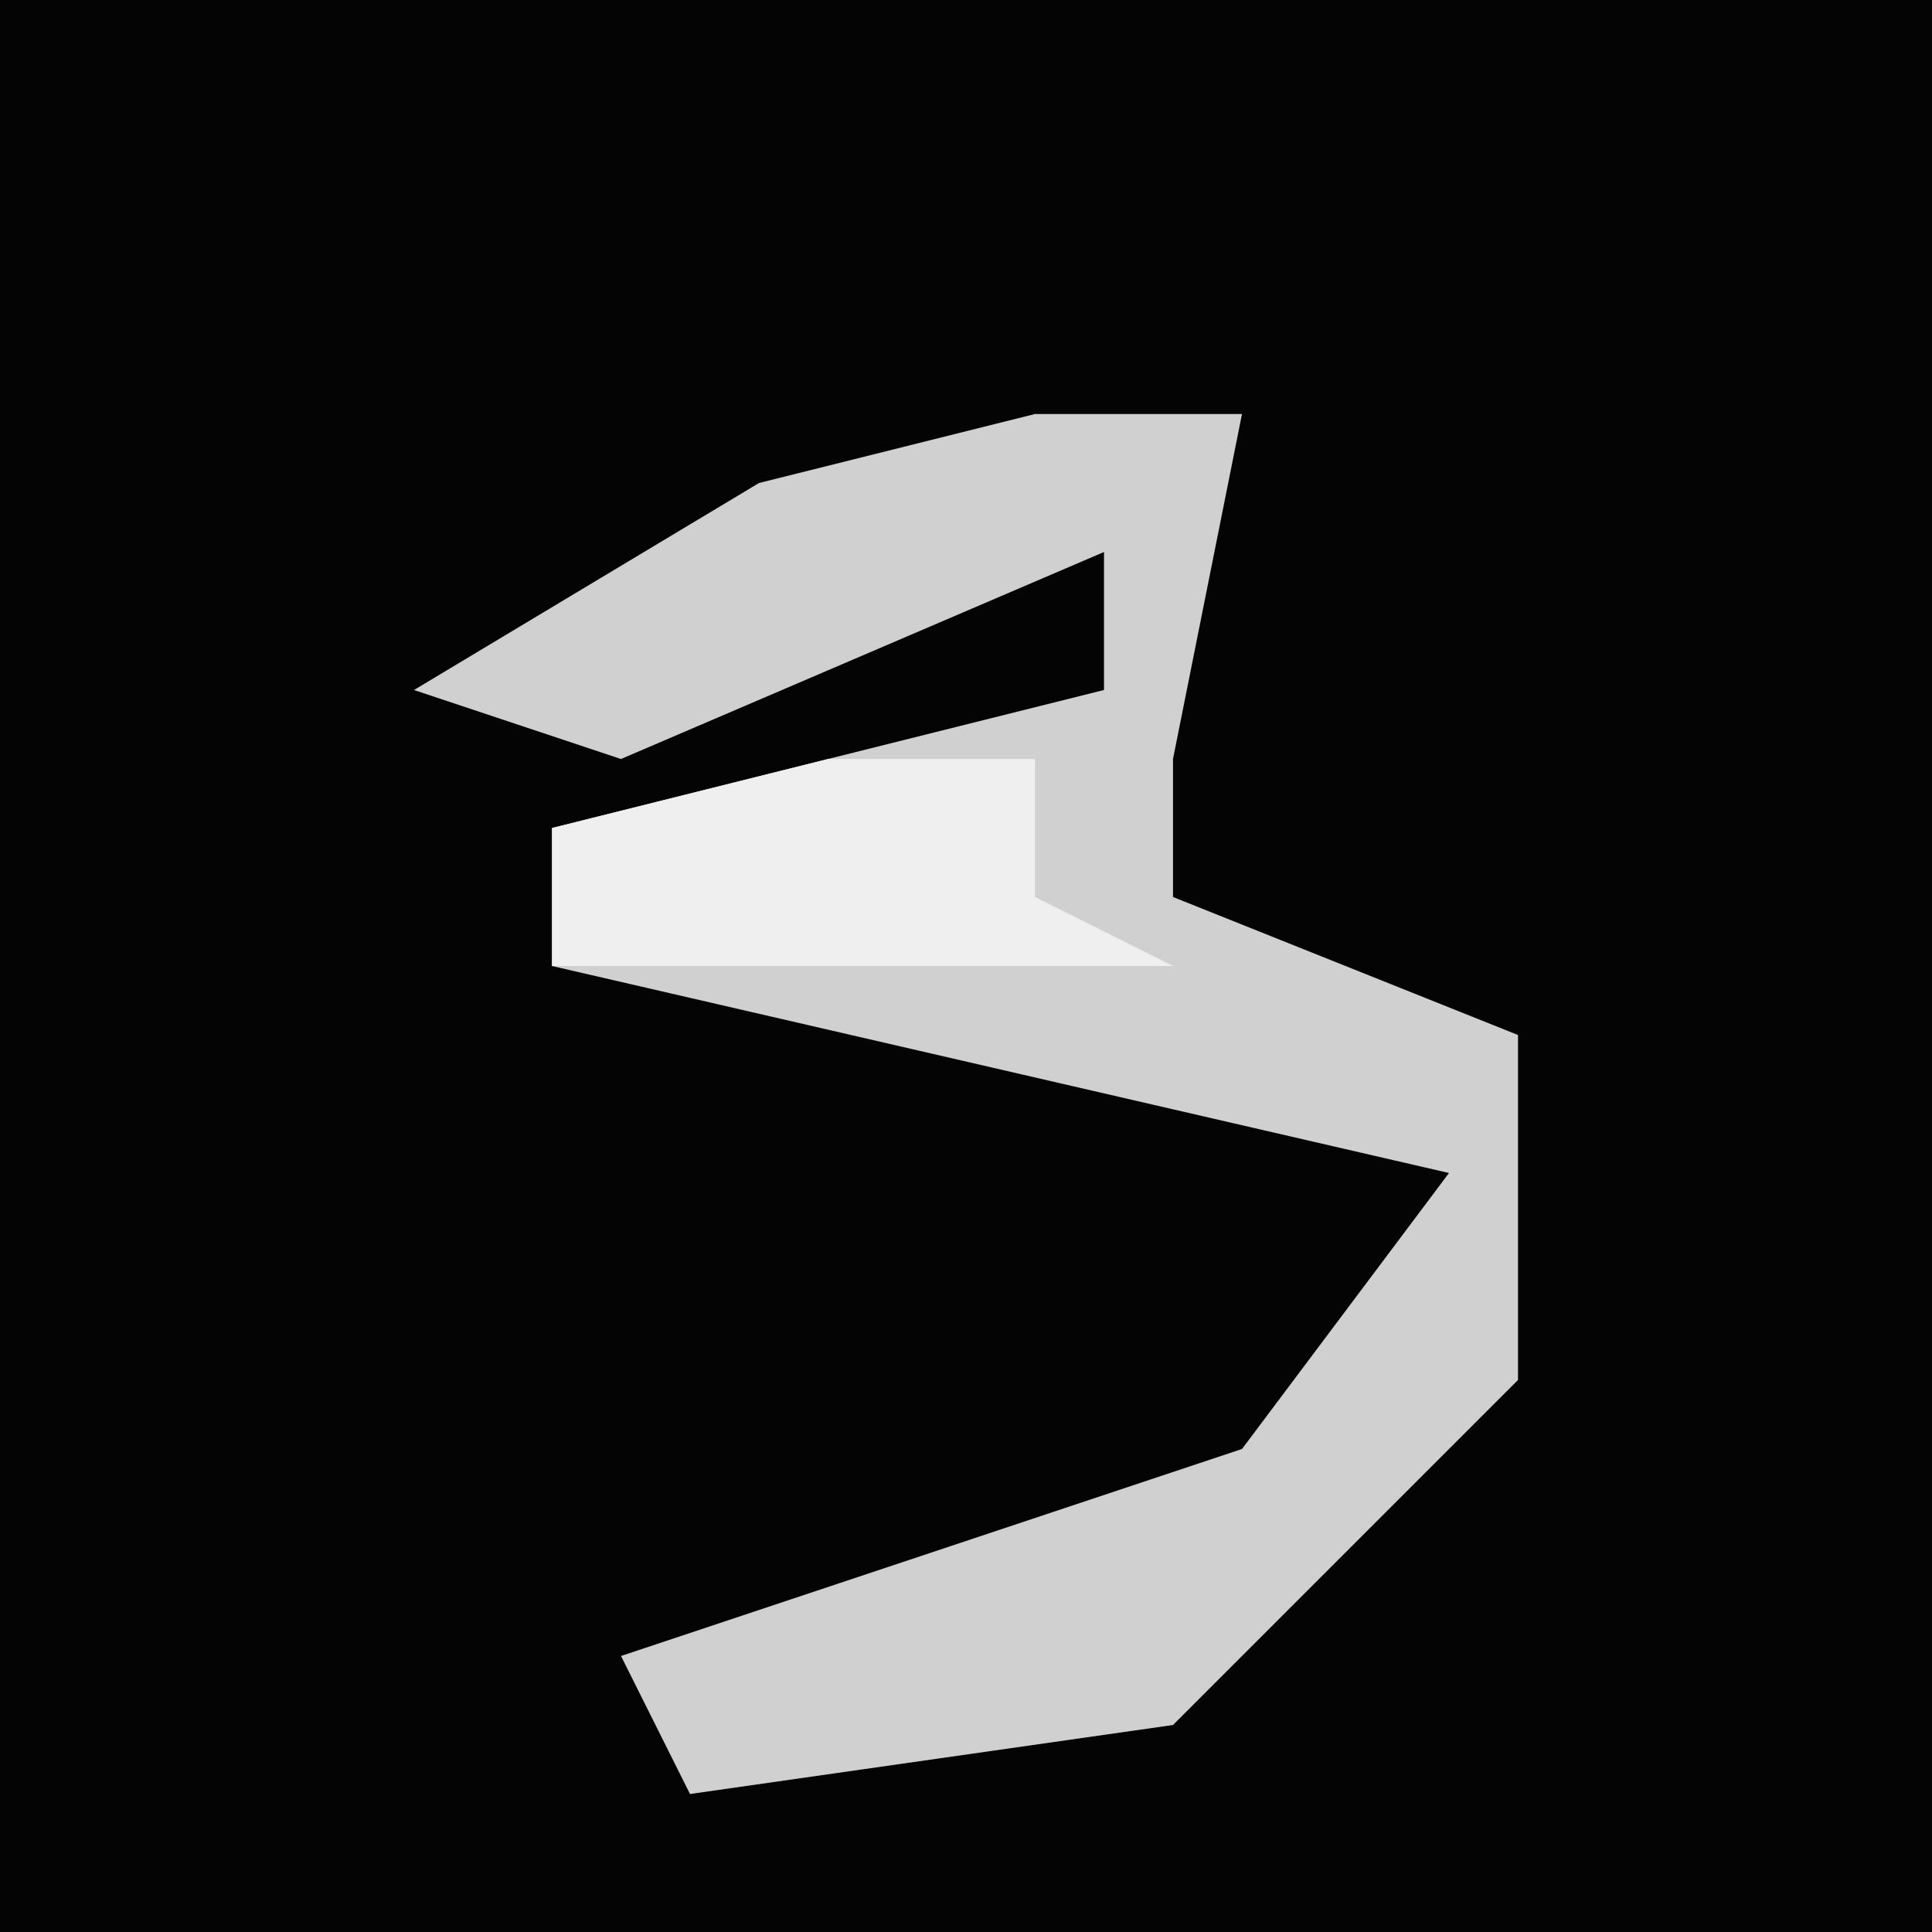 <?xml version="1.0" encoding="UTF-8"?>
<svg version="1.1" xmlns="http://www.w3.org/2000/svg" width="28" height="28">
<path d="M0,0 L28,0 L28,28 L0,28 Z " fill="#040404" transform="translate(0,0)"/>
<path d="M0,0 L3,0 L2,5 L2,7 L7,9 L7,14 L2,19 L-5,20 L-6,18 L3,15 L6,11 L-7,8 L-7,6 L1,4 L1,2 L-6,5 L-9,4 L-4,1 Z " fill="#D0D0D0" transform="translate(15,6)"/>
<path d="M0,0 L3,0 L3,2 L5,3 L-4,3 L-4,1 Z " fill="#EFEFEF" transform="translate(12,11)"/>
</svg>
